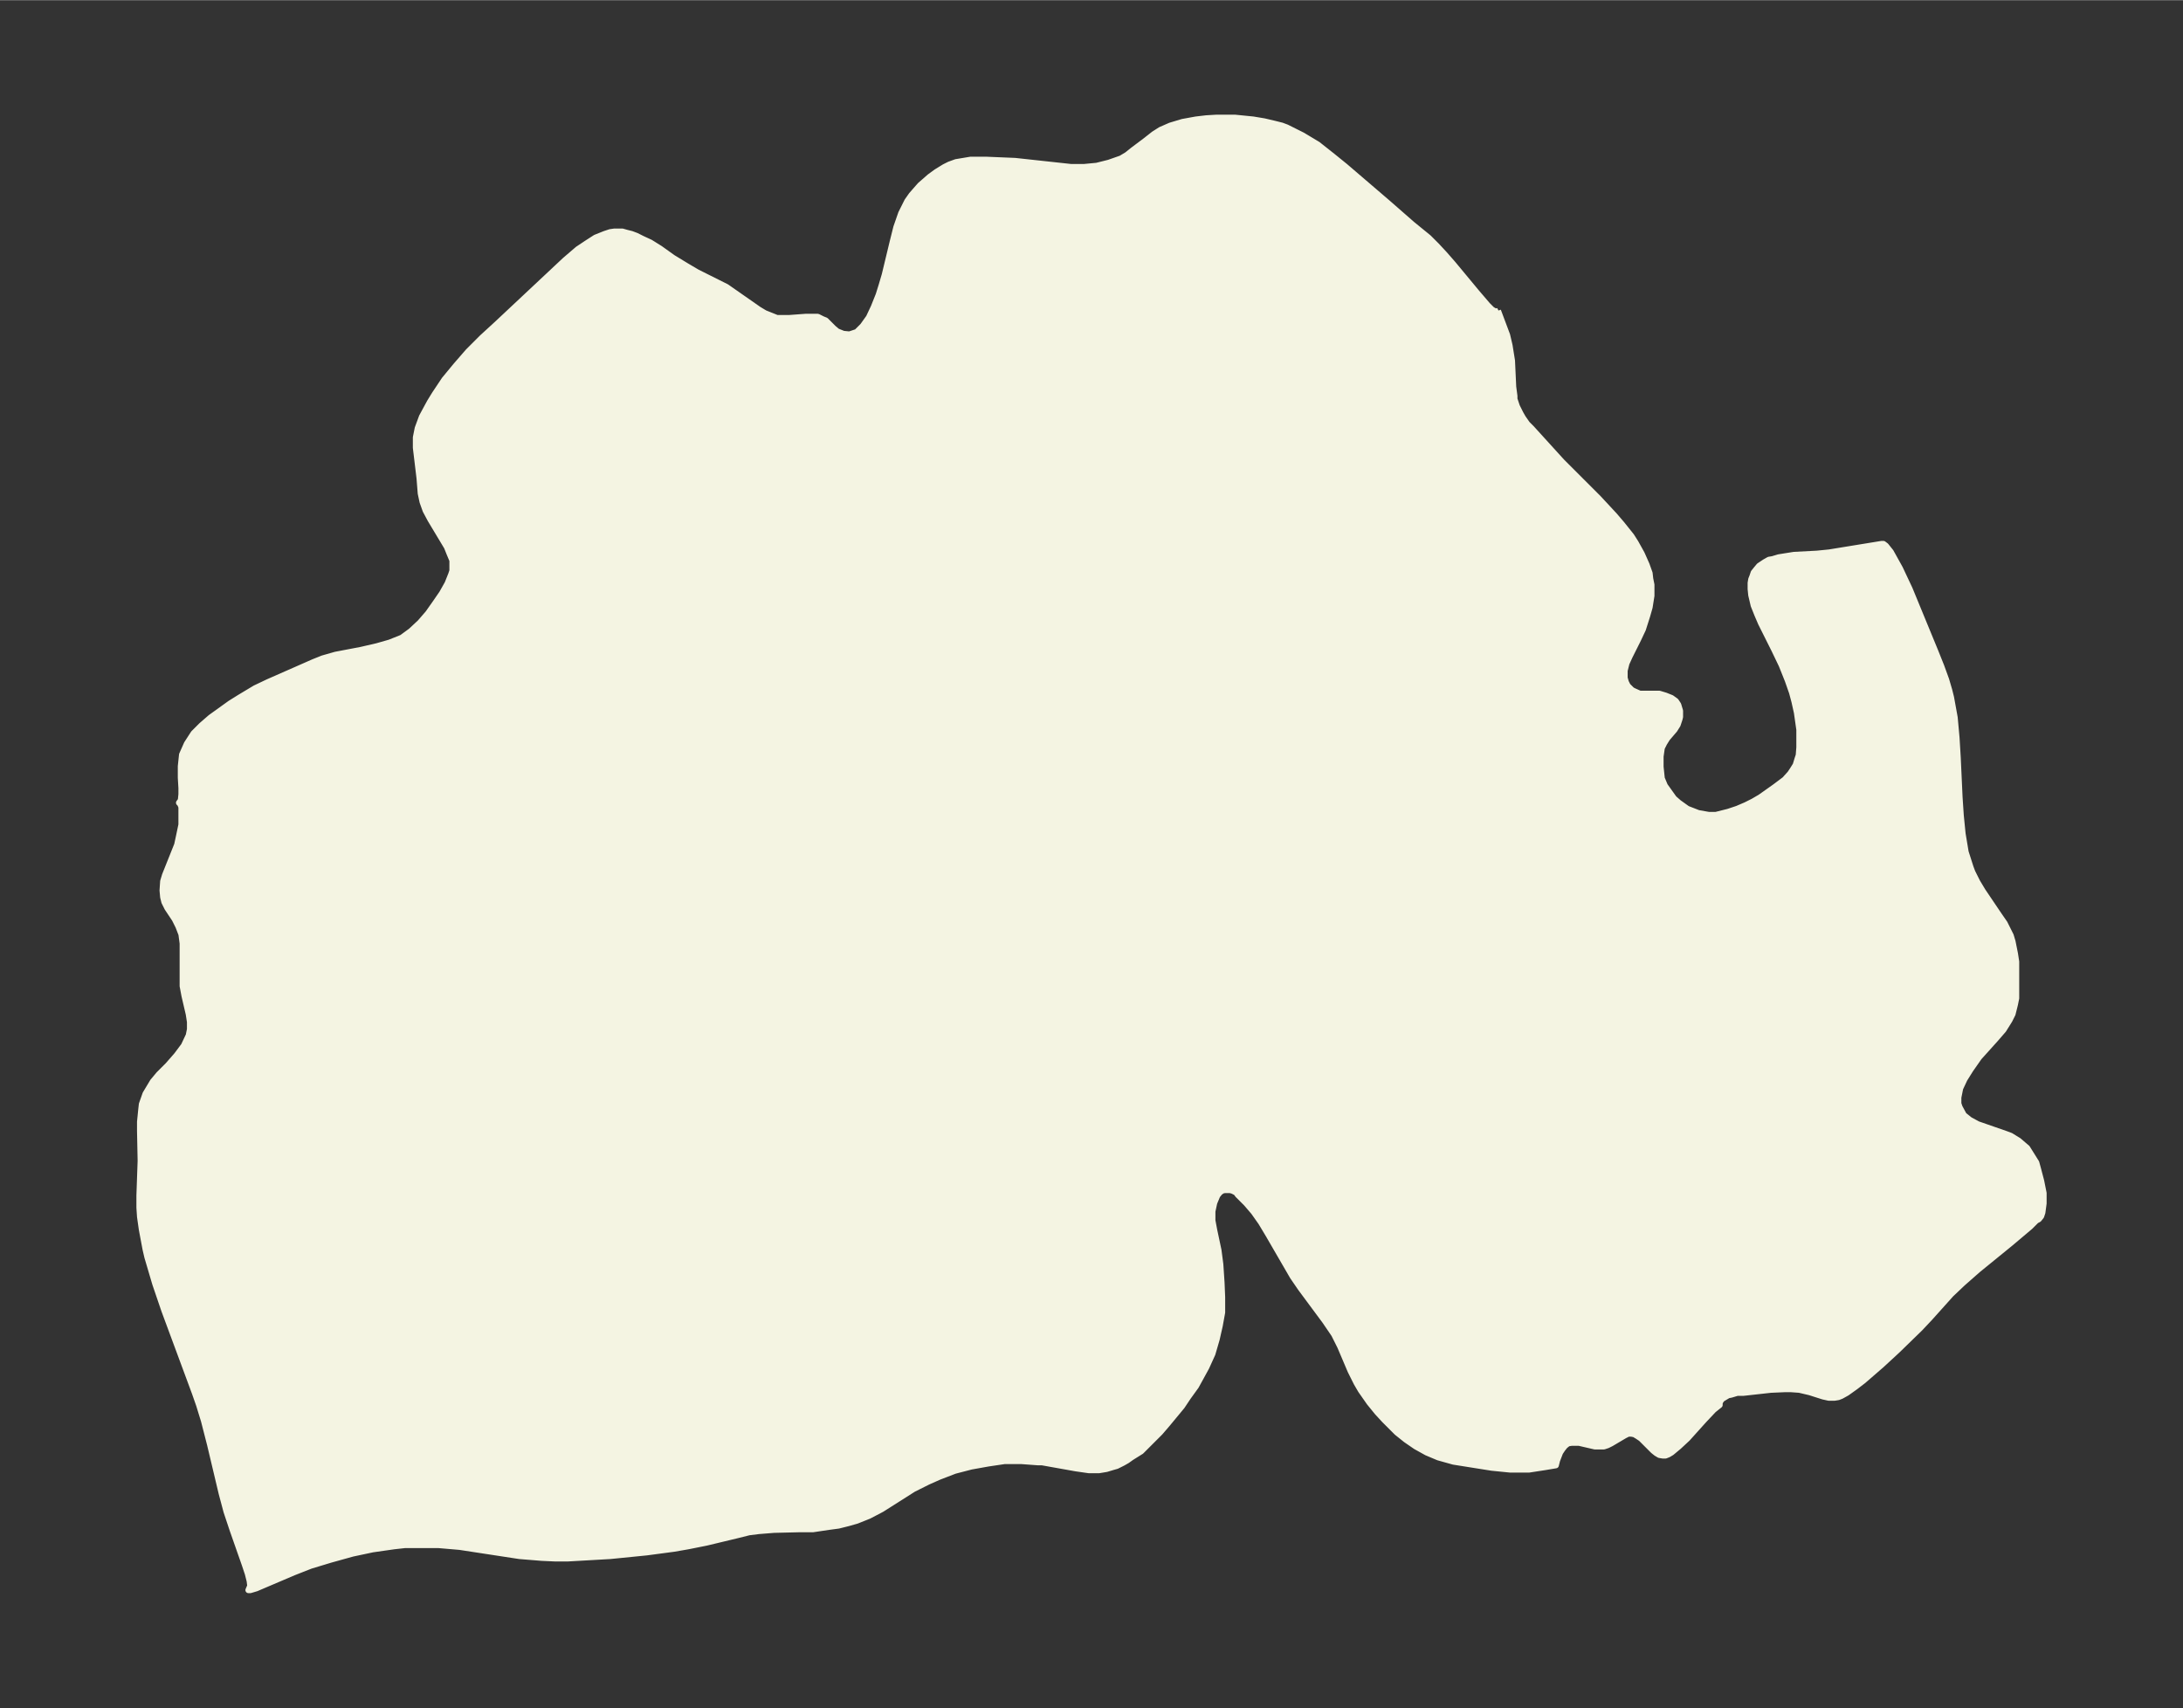 <svg xmlns="http://www.w3.org/2000/svg" xmlns:xlink="http://www.w3.org/1999/xlink" width="477.9" height="374" viewBox="0 0 358.5 280.5"><rect x="0" y="0" width="358.5" height="280.5" fill="#333333" stroke="none"/><defs><style>*{stroke-linejoin:round;stroke-linecap:butt}</style></defs><g id="figure_1"><path id="patch_1" fill="none" d="M0 280.5h358.5V0H0z"/><g id="axes_1"><g id="PatchCollection_1"><defs><path id="m106993af2b" stroke="#f4f4e2" d="m246-229.5 1.5 4 .4 1.7.4 2.5.2 4.3.2 1.5v.5l.4 1.2.6 1.2.4.7.7 1 .7.7 5 5.5 6 6 2.6 2.8 1.2 1.4 1.6 2 .7 1.1 1 1.8.8 1.8.5 1.4.1.9.2 1v1.8l-.3 1.9-.4 1.4-.7 2.2-.8 1.7-1.4 2.8-.5 1.1-.3 1.2v1.2l.2.7.3.6.7.7.4.2.9.4h3.2l1 .3 1 .4.7.5.4.6.3 1v1l-.1.4-.3.9-.5.8-1.2 1.4-.5.8-.4.8-.2 1.4v1.7l.2 1.9.5 1.2 1 1.4.5.7.8.7 1.4 1 1.8.7 1.7.3h1.2l2-.5 1.5-.5 1.4-.6 1.2-.6 1.2-.7 2.4-1.7 1.6-1.2.9-1 .4-.6.5-.8.3-1 .2-.6.1-1.3v-2.9l-.4-2.8-.4-1.8-.4-1.5-.7-2-1-2.5-1.2-2.5-2.2-4.4-.6-1.4-.6-1.5-.4-1.7-.1-1v-1l.1-.6.2-.5.2-.6.4-.5.5-.6.9-.6.7-.4.6-.1 1-.3 2.5-.4 3.8-.2 2-.2 8.6-1.4h.3l.4.3.8 1 .5.9 1 1.8 1.6 3.4 4.2 10.2 1 2.5.8 2.2.5 1.7.3 1.2.6 3.3.3 3.3.2 3.3.3 6.5.2 3 .3 3 .5 3 .8 2.5.3.8.8 1.6.9 1.5 2.7 4 .9 1.3 1 2 .3 1 .2 1 .2 1 .2 1.3v6l-.2 1-.4 1.6-.5 1-1 1.6-1.3 1.5-2.7 3-1.4 2-1 1.6-.7 1.5-.3 1.5v1l.2.6.7 1.3 1 .8 1.3.7 4.6 1.6.8.3 1.3.8 1.4 1.2 1 1.6.5.8.3 1.1.5 1.9.4 2v1.7l-.2 1.5-.2.6-.4.5-.4.2-1 1-3.2 2.7-5.4 4.4-2.5 2.2-1.9 1.8-3.5 3.9-1.6 1.7-3.7 3.6-2.6 2.4-3 2.6-1.3 1-1.4 1-.9.5-.5.2-.6.1h-1l-.9-.2-2.2-.7-1.7-.4-1.4-.1h-1l-2.3.1-4.5.5h-1l-1 .3-.5.1-.5.3-.5.3-.3.4-.1.3v.3l-1 .8-1.6 1.7-2.7 3-1.4 1.3-1.2 1-.5.3-.5.2h-.4l-.6-.1-.5-.3-.5-.4-2-2-.6-.4-.5-.3-.5-.1h-.5l-.6.3-2.2 1.3-.6.3-.6.2h-1.5l-2.6-.6h-1.2l-.6.1-.5.4-.4.5-.4.6-.5 1.3-.2.8-1.8.3-2.6.4H248l-3-.3-6.3-1-2.5-.7-1.9-.8-1.8-1-1.6-1.1-1.5-1.2-2-2-1.2-1.3-1.3-1.6-1.4-2-.7-1.2-1-2-1.7-4-1-2-1.5-2.2-4-5.4-1.3-1.9-4-6.9-1.2-2-1.2-1.7-1.2-1.4-1.4-1.4-.3-.4-.6-.3-.4-.1h-.9l-.4.1-.4.3-.4.5-.5 1.2-.3 1.4v1.5l.3 1.6.7 3.3.3 2.3.2 3 .1 2.4v2.5l-.4 2.2-.5 2.2-.7 2.4-1 2.2-.6 1.1-1.1 2-1.3 1.8-1 1.5-2.4 2.9-1.2 1.4-1.1 1.1-2 2-1.6 1-.7.5-.7.4-1 .5-.7.2-1 .3-1.2.2h-1.7l-2.1-.3-5.6-1h-.7l-2.7-.2H165l-2.7.4-2.8.5-2.7.7-2.6 1-1.8.8L150-36l-5.2 3.3-2.1 1.1-2 .8-1.4.4-1.6.4-1.5.2-2.7.4h-2.2l-4.2.1-2.5.2-1.6.2-2 .5-5 1.2-3 .6-2.3.4-4.5.6-6 .6-3.5.2-3.5.2h-2l-2.2-.1-3.7-.3-9.8-1.5-3.5-.3h-5.5l-1.8.2-3.5.5-3.3.7-3.6 1-3.3 1-2.8 1.1-6.1 2.6-1 .3h-.3l.3-.7-.1-.8-.3-1.2-.5-1.5-2-5.7-1-3-.8-3-1.9-8-1-3.9-.8-2.6-.7-2-5-13.5-1.5-4.4-1.3-4.4-.3-1.3-.6-3.2-.3-2.1-.1-1.5v-2l.2-5.7-.1-4.9v-1.5l.2-2 .1-.9.6-1.7.9-1.5.3-.5 1-1.2 1.5-1.5 1.4-1.6 1.2-1.6.8-1.7.2-1v-1.2L31-114l-.7-3-.3-1.6v-7l-.2-1.5-.5-1.3-.6-1.2-1.2-1.8-.5-1-.2-.8-.1-1.1.1-1.5.3-1 2-5 .3-1.4.4-1.9v-2.9l-.2-.5-.2-.2.3-.4.1-1v-1l-.1-1.7v-1.9l.2-1.9.8-1.8 1.1-1.7 1.3-1.3 1.5-1.3 3.2-2.3 1.6-1 2.5-1.5 2.1-1 7.5-3.3 1.5-.6 2.1-.6 4.2-.8 2.6-.6 2.1-.6 2-.8 1.5-1.1 1.5-1.4 1.3-1.5 1.2-1.7 1.1-1.6.9-1.6.6-1.5.2-.6v-1.7l-.5-1.2-.4-1-2.7-4.5-.8-1.5-.5-1.4-.3-1.4-.2-2.5-.6-5v-1.7l.3-1.5.7-1.9 1.3-2.4.8-1.3 1.2-1.8.4-.6 1.9-2.3 2-2.3 2.3-2.3 2.4-2.2 11.2-10.5 2.1-1.8 1.5-1 1.4-.9 1.5-.6.9-.3.7-.1h1.3l.7.2.8.2.8.3 1 .5 1.3.6 1.6 1 2.1 1.5 2.3 1.4 1.7 1 3.4 1.7 1.4.7 5.3 3.7 1 .6 1 .4 1 .4h2l2.7-.2h2l.8.4.5.2 1.3 1.3.6.5 1 .4 1 .1 1.2-.4 1-1 1-1.4.8-1.7.8-2 .5-1.6.5-1.7 1.3-5.4.6-2.4.8-2.3 1-2 .7-1 1.4-1.6 1.6-1.4 1.1-.8 1.3-.8.8-.4 1.1-.4 2.4-.4h2.5l4.8.2 9.2 1h2.1l2.1-.2 2-.5 2-.7 1-.6 1-.8 2-1.5 1.4-1.1 1.1-.7 1.6-.7 2-.6 2.2-.4 1.7-.2 1.7-.1h3l3 .3 1.8.3 1.7.4 1.2.3.8.3 2.6 1.3 2.5 1.5 2.4 1.9 2.1 1.7 7 6 4 3.5 2.7 2.2 1.3 1.3 1.3 1.4 1.4 1.6 3.9 4.7 1.8 2.1.7.7.5.3h.4l.2-.1"/></defs><g clip-path="url(#pd05ee811cf)"><use xlink:href="#m106993af2b" y="280.5" fill="#f4f4e2" stroke="#f4f4e2"/></g></g></g></g><defs><clipPath id="pd05ee811cf"><path d="M7.2 7.2h344.1v266.1H7.2z"/></clipPath></defs></svg>